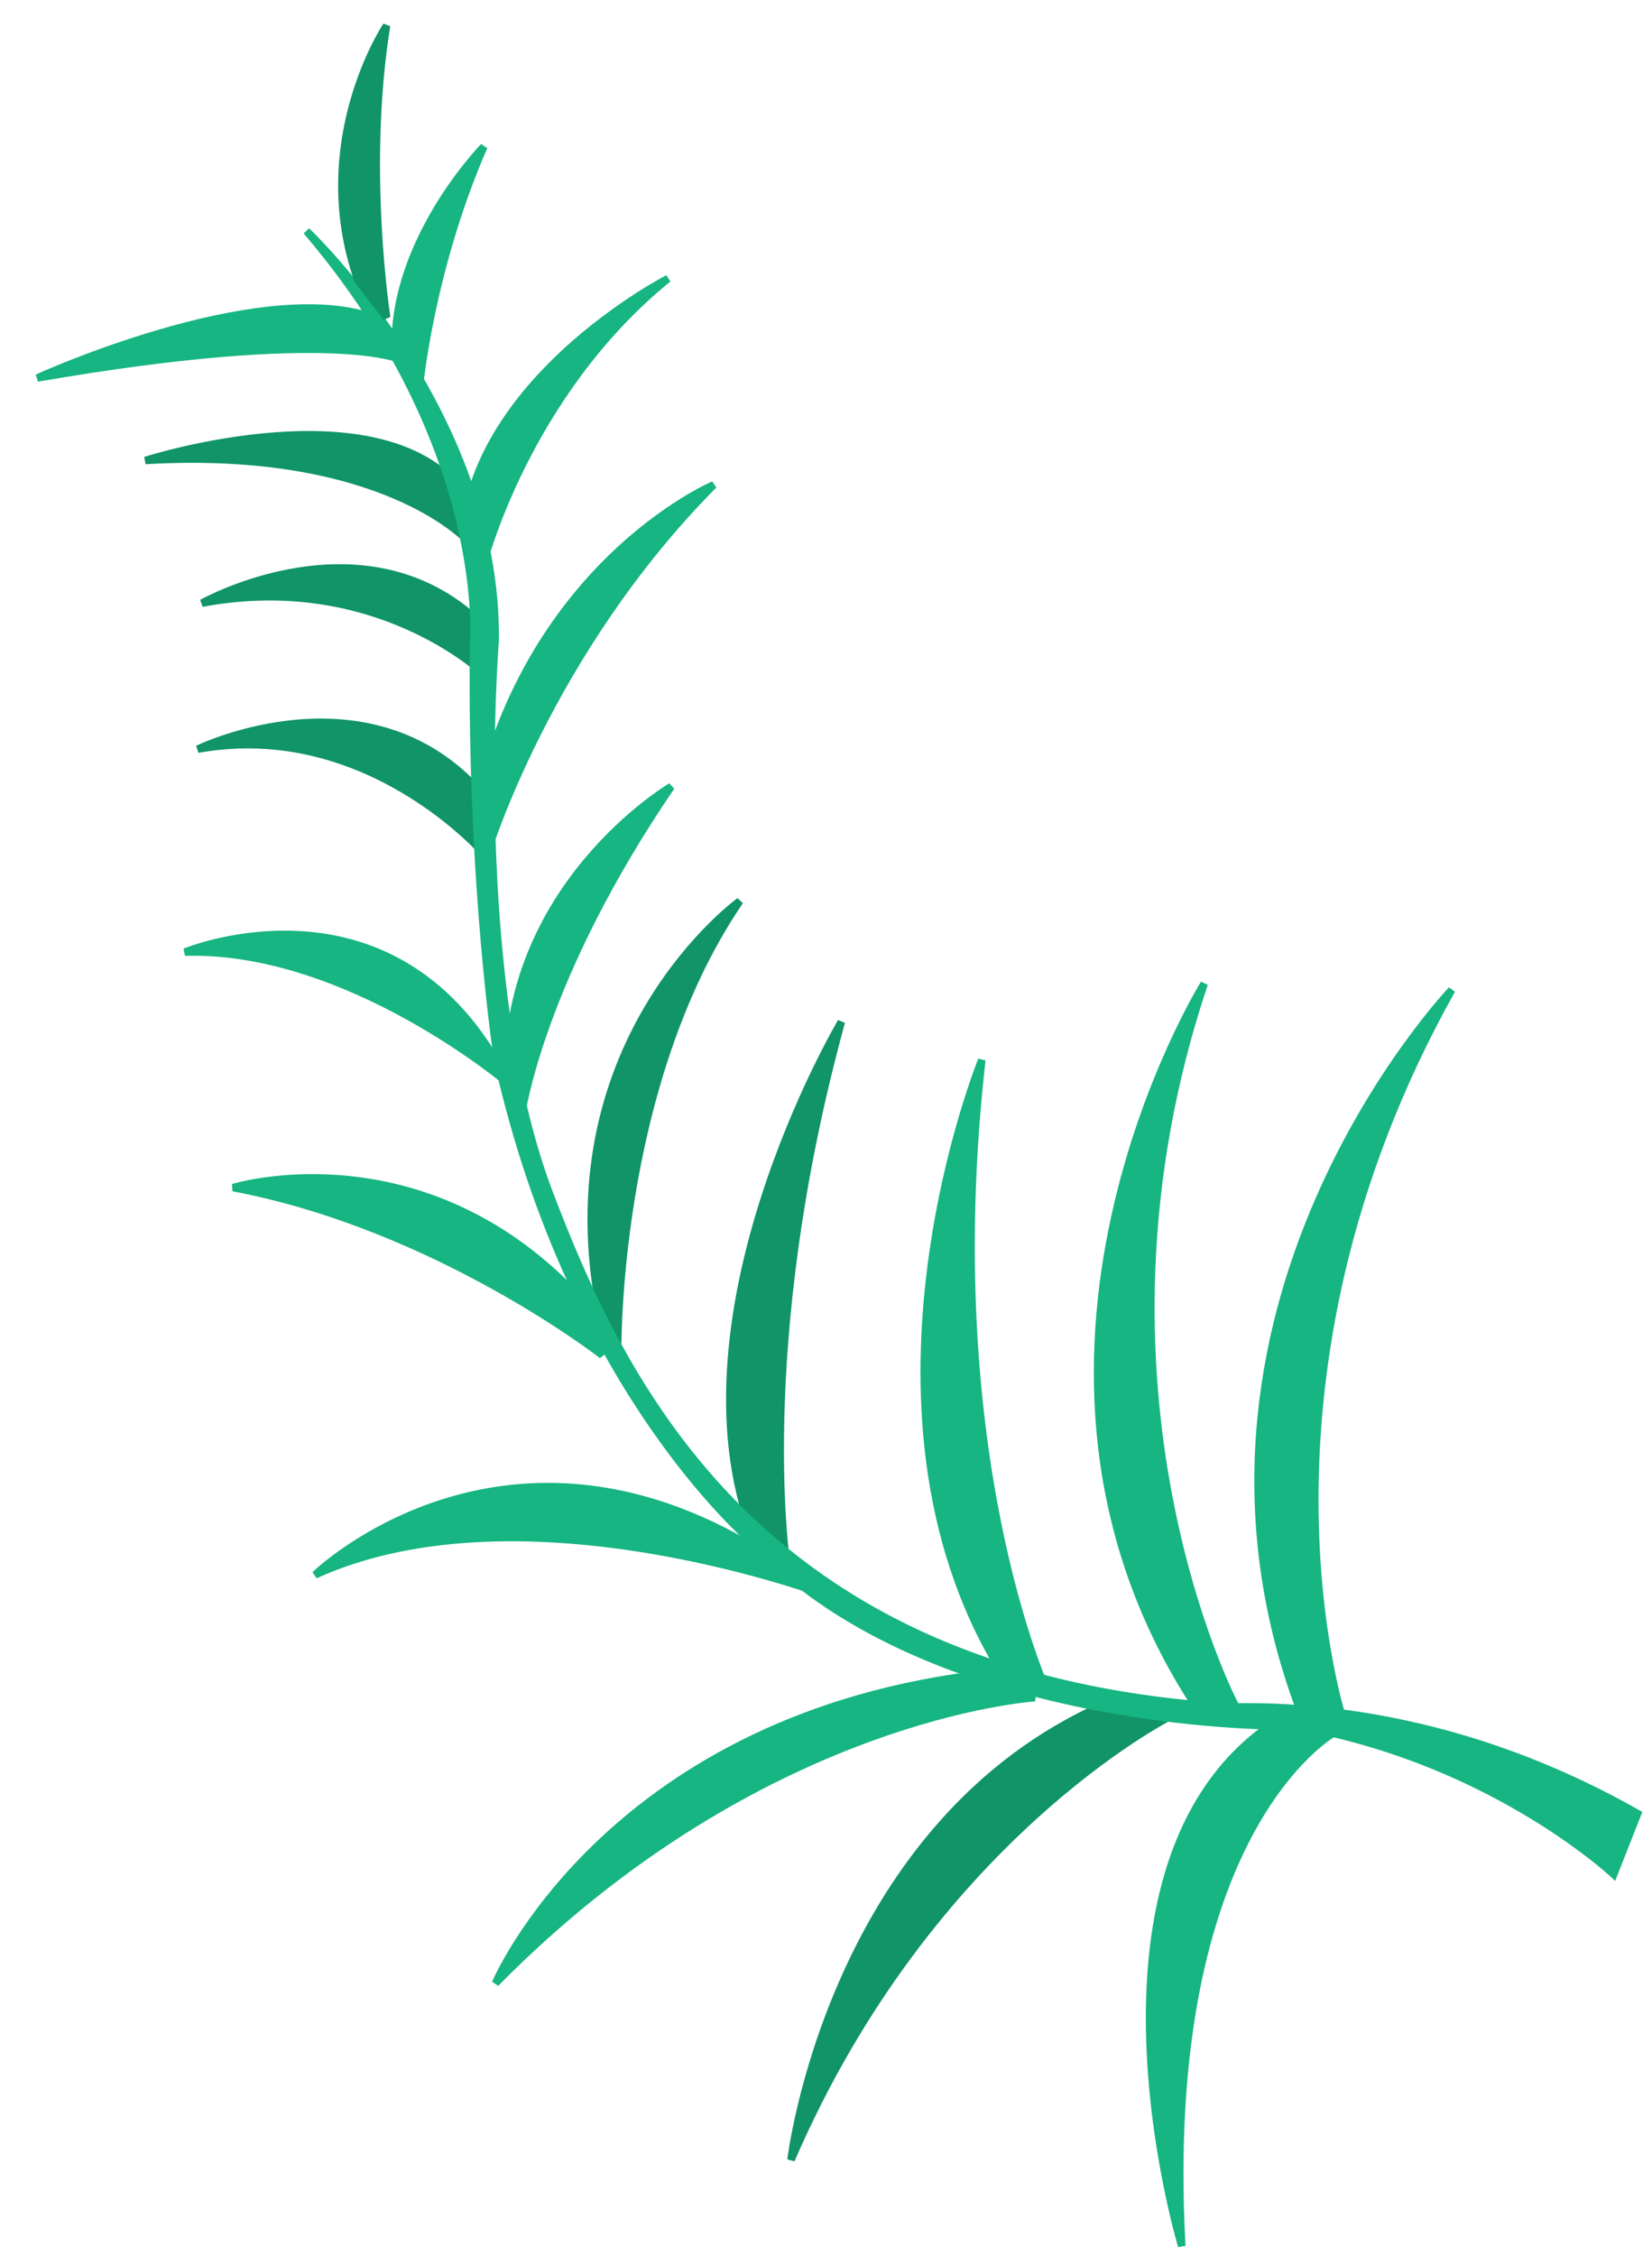 <?xml version="1.0" encoding="UTF-8" standalone="no"?>
<!DOCTYPE svg PUBLIC "-//W3C//DTD SVG 1.1//EN" "http://www.w3.org/Graphics/SVG/1.1/DTD/svg11.dtd">
<svg width="100%" height="100%" viewBox="0 0 915 1249" version="1.1" xmlns="http://www.w3.org/2000/svg" xmlns:xlink="http://www.w3.org/1999/xlink" xml:space="preserve" xmlns:serif="http://www.serif.com/" style="fill-rule:evenodd;clip-rule:evenodd;stroke-miterlimit:2;">
    <g transform="matrix(1,0,0,1,-43.026,-2017.6)">
        <g id="B017" transform="matrix(0.712,0,0,1.076,-4478.12,2085.09)">
            <rect x="6353.65" y="-62.7" width="1285.35" height="1159.95" style="fill:none;"/>
            <g transform="matrix(-1.405,0,0,1.199,16853.6,-62.088)">
                <g transform="matrix(4.167,0,0,3.229,3850.81,-809.752)">
                    <path d="M655.544,499.747C655.544,499.747 681.365,475.413 720.505,479.09C720.505,479.09 689.033,470.856 652.363,491.666L655.544,499.747Z" style="fill:rgb(22,181,130);fill-rule:nonzero;"/>
                </g>
                <g transform="matrix(4.167,0,0,3.229,3850.81,-809.752)">
                    <path d="M655.544,499.747C655.544,499.747 681.365,475.413 720.505,479.09C720.505,479.09 689.033,470.856 652.363,491.666L655.544,499.747Z" style="fill:none;stroke:rgb(22,181,130);stroke-width:1px;"/>
                </g>
                <g transform="matrix(4.167,0,0,3.229,3850.81,-809.752)">
                    <path d="M845.387,377.162C845.387,377.162 816.983,365.363 802.426,394.595C802.426,394.595 823.729,376.521 845.387,377.162Z" style="fill:rgb(22,181,130);fill-rule:nonzero;"/>
                </g>
                <g transform="matrix(4.167,0,0,3.229,3850.81,-809.752)">
                    <path d="M845.387,377.162C845.387,377.162 816.983,365.363 802.426,394.595C802.426,394.595 823.729,376.521 845.387,377.162Z" style="fill:none;stroke:rgb(22,181,130);stroke-width:1px;"/>
                </g>
                <g transform="matrix(4.167,0,0,3.229,3850.81,-809.752)">
                    <path d="M838.981,408.461C838.981,408.461 813.656,400.635 792.667,423.51C792.667,423.51 791.424,426.899 789.938,430.73C789.938,430.73 811.898,413.589 838.981,408.461Z" style="fill:rgb(22,181,130);fill-rule:nonzero;"/>
                </g>
                <g transform="matrix(4.167,0,0,3.229,3850.81,-809.752)">
                    <path d="M838.981,408.461C838.981,408.461 813.656,400.635 792.667,423.51C792.667,423.51 791.424,426.899 789.938,430.73C789.938,430.73 811.898,413.589 838.981,408.461Z" style="fill:none;stroke:rgb(22,181,130);stroke-width:1px;"/>
                </g>
                <g transform="matrix(4.167,0,0,3.229,3850.81,-809.752)">
                    <path d="M828.091,459.933C828.091,459.933 801.479,434.042 765.362,459.211L759.318,462.913C759.318,462.913 800.169,447.239 828.091,459.933Z" style="fill:rgb(22,181,130);fill-rule:nonzero;"/>
                </g>
                <g transform="matrix(4.167,0,0,3.229,3850.81,-809.752)">
                    <path d="M828.091,459.933C828.091,459.933 801.479,434.042 765.362,459.211L759.318,462.913C759.318,462.913 800.169,447.239 828.091,459.933Z" style="fill:none;stroke:rgb(22,181,130);stroke-width:1px;"/>
                </g>
                <g transform="matrix(4.167,0,0,3.229,3850.81,-809.752)">
                    <path d="M804.114,514.208C804.114,514.208 789.623,479.783 740.982,473.311L732.455,476.258C732.455,476.258 768.892,478.48 804.114,514.208Z" style="fill:rgb(22,181,130);fill-rule:nonzero;"/>
                </g>
                <g transform="matrix(4.167,0,0,3.229,3850.81,-809.752)">
                    <path d="M804.114,514.208C804.114,514.208 789.623,479.783 740.982,473.311L732.455,476.258C732.455,476.258 768.892,478.48 804.114,514.208Z" style="fill:none;stroke:rgb(22,181,130);stroke-width:1px;"/>
                </g>
                <g transform="matrix(4.167,0,0,3.229,3850.81,-809.752)">
                    <path d="M758.171,386.438C758.171,386.438 781.854,426.384 769.333,456.134L765.362,459.211C765.362,459.211 770.11,429.911 758.171,386.438Z" style="fill:rgb(16,148,104);fill-rule:nonzero;"/>
                </g>
                <g transform="matrix(4.167,0,0,3.229,3850.81,-809.752)">
                    <path d="M758.171,386.438C758.171,386.438 781.854,426.384 769.333,456.134L765.362,459.211C765.362,459.211 770.11,429.911 758.171,386.438Z" style="fill:none;stroke:rgb(16,148,104);stroke-width:1px;"/>
                </g>
                <g transform="matrix(4.167,0,0,3.229,3850.81,-809.752)">
                    <path d="M739.505,391.505C739.505,391.505 758.216,437.471 737.094,472.442L730.844,475.452C730.844,475.452 745.47,443.939 739.505,391.505Z" style="fill:rgb(22,181,130);fill-rule:nonzero;"/>
                </g>
                <g transform="matrix(4.167,0,0,3.229,3850.81,-809.752)">
                    <path d="M739.505,391.505C739.505,391.505 758.216,437.471 737.094,472.442L730.844,475.452C730.844,475.452 745.47,443.939 739.505,391.505Z" style="fill:none;stroke:rgb(22,181,130);stroke-width:1px;"/>
                </g>
                <g transform="matrix(4.167,0,0,3.229,3850.81,-809.752)">
                    <path d="M709.954,381.35C709.954,381.35 741.304,431.793 710.728,477.885L705.961,477.061C705.961,477.061 727.975,435.048 709.954,381.35Z" style="fill:rgb(22,181,130);fill-rule:nonzero;"/>
                </g>
                <g transform="matrix(4.167,0,0,3.229,3850.81,-809.752)">
                    <path d="M709.954,381.35C709.954,381.35 741.304,431.793 710.728,477.885L705.961,477.061C705.961,477.061 727.975,435.048 709.954,381.35Z" style="fill:none;stroke:rgb(22,181,130);stroke-width:1px;"/>
                </g>
                <g transform="matrix(4.167,0,0,3.229,3850.81,-809.752)">
                    <path d="M677.072,382.189C677.072,382.189 717.782,424.936 696.774,479.069L691.525,479.143C691.525,479.143 706.316,434.402 677.072,382.189Z" style="fill:rgb(22,181,130);fill-rule:nonzero;"/>
                </g>
                <g transform="matrix(4.167,0,0,3.229,3850.81,-809.752)">
                    <path d="M677.072,382.189C677.072,382.189 717.782,424.936 696.774,479.069L691.525,479.143C691.525,479.143 706.316,434.402 677.072,382.189Z" style="fill:none;stroke:rgb(22,181,130);stroke-width:1px;"/>
                </g>
                <g transform="matrix(4.167,0,0,3.229,3850.81,-809.752)">
                    <path d="M764.851,537.686C764.851,537.686 759.753,494.403 724.646,477.847C724.646,477.847 720.744,478.646 714.353,478.683C714.353,478.683 746.278,494.692 764.851,537.686Z" style="fill:rgb(16,148,104);fill-rule:nonzero;"/>
                </g>
                <g transform="matrix(4.167,0,0,3.229,3850.81,-809.752)">
                    <path d="M764.851,537.686C764.851,537.686 759.753,494.403 724.646,477.847C724.646,477.847 720.744,478.646 714.353,478.683C714.353,478.683 746.278,494.692 764.851,537.686Z" style="fill:none;stroke:rgb(16,148,104);stroke-width:1px;"/>
                </g>
                <g transform="matrix(4.167,0,0,3.229,3850.81,-809.752)">
                    <path d="M712.939,549.145C712.939,549.145 729.148,495.316 698.396,478.203L692.838,481.007C692.838,481.007 715.95,494.015 712.939,549.145Z" style="fill:rgb(22,181,130);fill-rule:nonzero;"/>
                </g>
                <g transform="matrix(4.167,0,0,3.229,3850.81,-809.752)">
                    <path d="M712.939,549.145C712.939,549.145 729.148,495.316 698.396,478.203L692.838,481.007C692.838,481.007 715.95,494.015 712.939,549.145Z" style="fill:none;stroke:rgb(22,181,130);stroke-width:1px;"/>
                </g>
                <g transform="matrix(4.167,0,0,3.229,3850.81,-809.752)">
                    <path d="M780.78,355.16C780.78,355.16 803.206,368.373 802.426,394.595L800.699,398.878C800.699,398.878 798.271,380.779 780.78,355.16Z" style="fill:rgb(22,181,130);fill-rule:nonzero;"/>
                </g>
                <g transform="matrix(4.167,0,0,3.229,3850.81,-809.752)">
                    <path d="M780.78,355.16C780.78,355.16 803.206,368.373 802.426,394.595L800.699,398.878C800.699,398.878 798.271,380.779 780.78,355.16Z" style="fill:none;stroke:rgb(22,181,130);stroke-width:1px;"/>
                </g>
                <g transform="matrix(4.167,0,0,3.229,3850.81,-809.752)">
                    <path d="M771.667,370.383C771.667,370.383 796.686,388.469 790.382,423.878L787.897,430.653C787.897,430.653 788.503,395.068 771.667,370.383Z" style="fill:rgb(16,148,104);fill-rule:nonzero;"/>
                </g>
                <g transform="matrix(4.167,0,0,3.229,3850.81,-809.752)">
                    <path d="M771.667,370.383C771.667,370.383 796.686,388.469 790.382,423.878L787.897,430.653C787.897,430.653 788.503,395.068 771.667,370.383Z" style="fill:none;stroke:rgb(16,148,104);stroke-width:1px;"/>
                </g>
                <g transform="matrix(4.167,0,0,3.229,3850.81,-809.752)">
                    <path d="M775.134,315.06C775.134,315.06 800.593,325.862 807.108,360.05L805.381,364.332C805.381,364.332 797.285,337.397 775.134,315.06Z" style="fill:rgb(22,181,130);fill-rule:nonzero;"/>
                </g>
                <g transform="matrix(4.167,0,0,3.229,3850.81,-809.752)">
                    <path d="M775.134,315.06C775.134,315.06 800.593,325.862 807.108,360.05L805.381,364.332C805.381,364.332 797.285,337.397 775.134,315.06Z" style="fill:none;stroke:rgb(22,181,130);stroke-width:1px;"/>
                </g>
                <g transform="matrix(4.167,0,0,3.229,3850.81,-809.752)">
                    <path d="M781.196,287.633C781.196,287.633 804.793,299.744 808.085,319.466L805.844,325.786C805.844,325.786 800.132,303.032 781.196,287.633Z" style="fill:rgb(22,181,130);fill-rule:nonzero;"/>
                </g>
                <g transform="matrix(4.167,0,0,3.229,3850.81,-809.752)">
                    <path d="M781.196,287.633C781.196,287.633 804.793,299.744 808.085,319.466L805.844,325.786C805.844,325.786 800.132,303.032 781.196,287.633Z" style="fill:none;stroke:rgb(22,181,130);stroke-width:1px;"/>
                </g>
                <g transform="matrix(4.167,0,0,3.229,3850.81,-809.752)">
                    <path d="M805.673,270.103C805.673,270.103 817.632,282.323 817.43,296.698L814.292,302.534C814.292,302.534 812.935,286.754 805.673,270.103Z" style="fill:rgb(22,181,130);fill-rule:nonzero;"/>
                </g>
                <g transform="matrix(4.167,0,0,3.229,3850.81,-809.752)">
                    <path d="M805.673,270.103C805.673,270.103 817.632,282.323 817.43,296.698L814.292,302.534C814.292,302.534 812.935,286.754 805.673,270.103Z" style="fill:none;stroke:rgb(22,181,130);stroke-width:1px;"/>
                </g>
                <g transform="matrix(4.167,0,0,3.229,3850.81,-809.752)">
                    <path d="M865,300.85C865,300.85 836.184,287.674 820.749,292.69L816.465,298.492C816.465,298.492 825.271,293.962 865,300.85Z" style="fill:rgb(22,181,130);fill-rule:nonzero;"/>
                </g>
                <g transform="matrix(4.167,0,0,3.229,3850.81,-809.752)">
                    <path d="M865,300.85C865,300.85 836.184,287.674 820.749,292.69L816.465,298.492C816.465,298.492 825.271,293.962 865,300.85Z" style="fill:none;stroke:rgb(22,181,130);stroke-width:1px;"/>
                </g>
                <g transform="matrix(4.167,0,0,3.229,3850.81,-809.752)">
                    <path d="M850.643,311.815C850.643,311.815 818.546,301.504 808.055,316.709L807.886,322.411C807.886,322.411 819.207,309.972 850.643,311.815Z" style="fill:rgb(16,148,104);fill-rule:nonzero;"/>
                </g>
                <g transform="matrix(4.167,0,0,3.229,3850.81,-809.752)">
                    <path d="M850.643,311.815C850.643,311.815 818.546,301.504 808.055,316.709L807.886,322.411C807.886,322.411 819.207,309.972 850.643,311.815Z" style="fill:none;stroke:rgb(16,148,104);stroke-width:1px;"/>
                </g>
                <g transform="matrix(4.167,0,0,3.229,3850.81,-809.752)">
                    <path d="M843.12,330.776C843.12,330.776 820.896,318.248 805.364,334.214L805.645,340.154C805.645,340.154 819.972,326.433 843.12,330.776Z" style="fill:rgb(16,148,104);fill-rule:nonzero;"/>
                </g>
                <g transform="matrix(4.167,0,0,3.229,3850.81,-809.752)">
                    <path d="M843.12,330.776C843.12,330.776 820.896,318.248 805.364,334.214L805.645,340.154C805.645,340.154 819.972,326.433 843.12,330.776Z" style="fill:none;stroke:rgb(16,148,104);stroke-width:1px;"/>
                </g>
                <g transform="matrix(4.167,0,0,3.229,3850.81,-809.752)">
                    <path d="M843.681,350.185C843.681,350.185 820.285,338.766 805.374,356.805L805.381,364.332C805.381,364.332 820.987,346.09 843.681,350.185Z" style="fill:rgb(16,148,104);fill-rule:nonzero;"/>
                </g>
                <g transform="matrix(4.167,0,0,3.229,3850.81,-809.752)">
                    <path d="M843.681,350.185C843.681,350.185 820.285,338.766 805.374,356.805L805.381,364.332C805.381,364.332 820.987,346.09 843.681,350.185Z" style="fill:none;stroke:rgb(16,148,104);stroke-width:1px;"/>
                </g>
                <g transform="matrix(4.167,0,0,3.229,3850.81,-809.752)">
                    <path d="M829.23,281.314C829.23,281.314 803.813,305.298 804.171,335.727C804.171,335.727 807.752,380.833 797.013,409.113C786.272,437.394 765.866,478.563 694.271,477.847L700.356,479.995C700.356,479.995 745.949,480.243 769.333,456.134C769.333,456.134 793.789,436.32 803.813,391.572C803.813,391.572 807.393,368.661 807.035,336.442C807.035,336.442 804.529,310.311 829.23,281.314Z" style="fill:rgb(22,181,130);fill-rule:nonzero;"/>
                </g>
                <g transform="matrix(4.167,0,0,3.229,3850.81,-809.752)">
                    <path d="M829.23,281.314C829.23,281.314 803.813,305.298 804.171,335.727C804.171,335.727 807.752,380.833 797.013,409.113C786.272,437.394 765.866,478.563 694.271,477.847L700.356,479.995C700.356,479.995 745.949,480.243 769.333,456.134C769.333,456.134 793.789,436.32 803.813,391.572C803.813,391.572 807.393,368.661 807.035,336.442C807.035,336.442 804.529,310.311 829.23,281.314Z" style="fill:none;stroke:rgb(22,181,130);stroke-width:1px;"/>
                </g>
                <g transform="matrix(4.167,0,0,3.229,3839.06,-803.679)">
                    <path d="M821.42,252.145C821.42,252.145 831.687,267.512 825.201,286.027L821.4,290.932C821.4,290.932 824.501,271.173 821.42,252.145Z" style="fill:rgb(16,148,104);fill-rule:nonzero;"/>
                </g>
                <g transform="matrix(4.167,0,0,3.229,3839.06,-803.679)">
                    <path d="M821.42,252.145C821.42,252.145 831.687,267.512 825.201,286.027L821.4,290.932C821.4,290.932 824.501,271.173 821.42,252.145Z" style="fill:none;stroke:rgb(16,148,104);stroke-width:1px;"/>
                </g>
            </g>
        </g>
    </g>
</svg>
